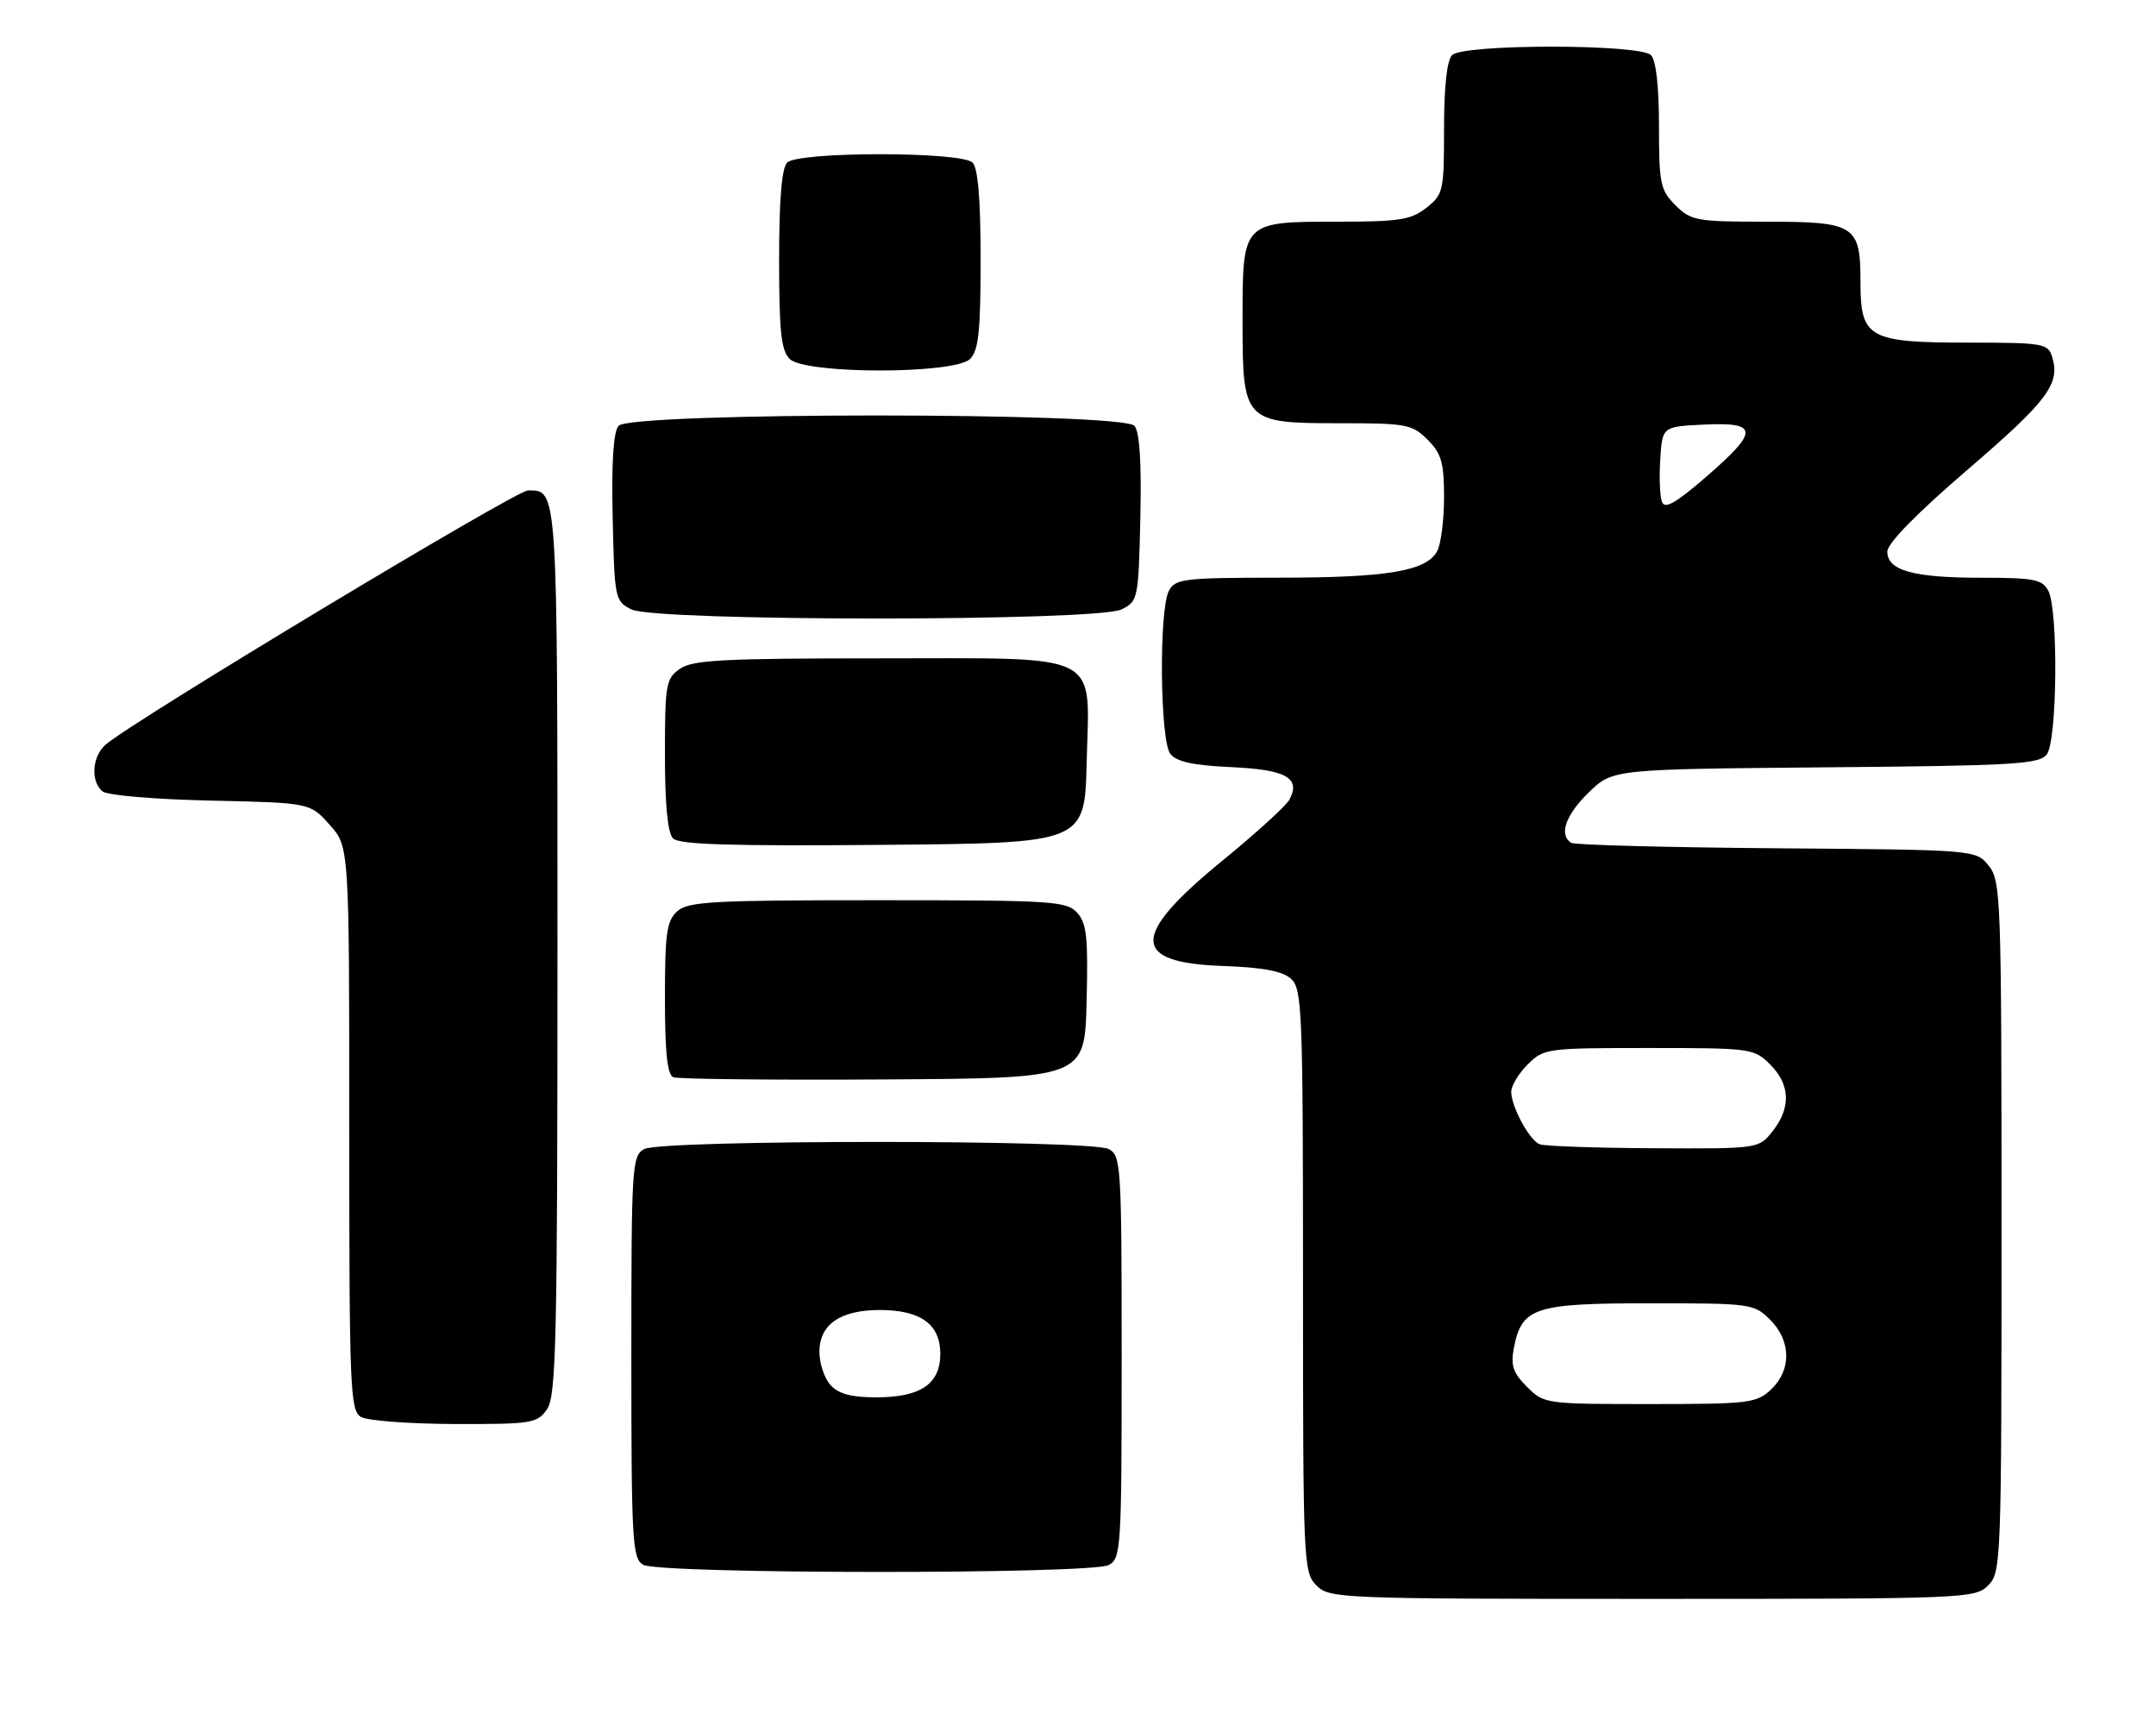 <?xml version="1.0" encoding="UTF-8" standalone="no"?>
<!DOCTYPE svg PUBLIC "-//W3C//DTD SVG 1.1//EN" "http://www.w3.org/Graphics/SVG/1.1/DTD/svg11.dtd" >
<svg xmlns="http://www.w3.org/2000/svg" xmlns:xlink="http://www.w3.org/1999/xlink" version="1.1" viewBox="0 0 321 256">
 <g >
 <path fill="currentColor"
d=" M 296.00 236.00 C 297.95 234.05 298.00 232.67 298.00 182.61 C 298.00 133.51 297.91 131.12 296.09 128.86 C 294.18 126.50 294.18 126.50 264.52 126.27 C 248.21 126.14 234.45 125.78 233.93 125.46 C 232.05 124.29 233.09 121.31 236.55 117.95 C 240.11 114.50 240.11 114.50 271.80 114.22 C 300.01 113.98 303.64 113.76 304.75 112.28 C 306.30 110.22 306.47 90.74 304.96 87.93 C 304.06 86.24 302.81 86.00 295.03 86.00 C 284.85 86.00 281.00 84.93 281.00 82.11 C 281.00 80.87 285.35 76.44 293.03 69.84 C 304.93 59.61 306.80 57.10 305.52 53.07 C 304.91 51.13 304.12 51.00 293.16 51.00 C 278.19 51.00 277.00 50.34 277.00 42.01 C 277.00 33.49 276.23 33.00 262.88 33.00 C 252.57 33.00 251.76 32.85 249.45 30.55 C 247.20 28.29 247.00 27.33 247.00 18.75 C 247.00 12.81 246.56 8.96 245.80 8.20 C 244.13 6.53 217.87 6.53 216.20 8.20 C 215.43 8.97 215.00 12.89 215.00 19.13 C 215.00 28.45 214.89 28.94 212.37 30.93 C 210.08 32.73 208.34 33.00 199.19 33.00 C 184.93 33.00 185.00 32.93 185.00 47.65 C 185.00 62.83 185.16 63.00 199.55 63.00 C 209.41 63.00 210.25 63.16 212.55 65.45 C 214.62 67.53 215.00 68.87 215.00 74.02 C 215.00 77.38 214.54 80.98 213.99 82.02 C 212.38 85.02 206.61 85.99 190.29 85.99 C 176.27 86.00 174.99 86.15 174.04 87.93 C 172.53 90.75 172.70 110.23 174.25 112.22 C 175.16 113.39 177.64 113.93 183.30 114.19 C 191.48 114.56 193.71 115.80 191.98 119.03 C 191.50 119.94 187.02 124.01 182.03 128.09 C 168.29 139.32 168.30 143.31 182.08 143.79 C 188.04 144.00 190.95 144.55 192.22 145.70 C 193.87 147.20 194.00 150.36 194.00 190.65 C 194.00 232.67 194.06 234.06 196.00 236.00 C 197.94 237.94 199.33 238.00 246.00 238.00 C 292.67 238.00 294.06 237.94 296.00 236.00 Z  M 165.07 232.96 C 166.91 231.98 167.00 230.57 167.00 202.00 C 167.00 173.43 166.91 172.02 165.07 171.04 C 162.43 169.63 98.57 169.63 95.93 171.04 C 94.09 172.02 94.00 173.43 94.00 201.99 C 94.00 229.42 94.15 231.99 95.75 232.92 C 98.15 234.32 162.46 234.36 165.07 232.96 Z  M 81.44 209.78 C 82.81 207.82 83.00 199.66 83.00 141.48 C 83.00 72.08 83.06 73.00 78.61 73.00 C 76.83 73.00 20.05 107.16 15.75 110.82 C 13.71 112.56 13.45 116.30 15.26 117.80 C 15.97 118.39 23.02 118.99 31.34 119.17 C 46.17 119.50 46.17 119.50 49.08 122.77 C 52.00 126.03 52.00 126.03 52.00 167.97 C 52.00 206.85 52.13 209.97 53.75 210.92 C 54.71 211.48 60.99 211.95 67.69 211.97 C 79.18 212.00 79.98 211.87 81.44 209.78 Z  M 161.78 149.12 C 162.02 139.57 161.80 137.43 160.38 135.87 C 158.81 134.13 156.75 134.00 130.67 134.00 C 106.01 134.00 102.44 134.20 100.83 135.65 C 99.26 137.07 99.00 138.93 99.00 148.57 C 99.00 156.64 99.35 159.98 100.25 160.35 C 100.94 160.63 115.00 160.78 131.50 160.68 C 161.50 160.50 161.50 160.50 161.78 149.12 Z  M 161.79 113.50 C 162.19 96.79 164.63 98.00 130.61 98.00 C 107.64 98.00 103.10 98.24 101.22 99.56 C 99.15 101.01 99.00 101.87 99.00 112.36 C 99.00 119.84 99.41 124.01 100.21 124.81 C 101.12 125.72 108.94 125.96 131.46 125.76 C 161.50 125.50 161.50 125.50 161.79 113.50 Z  M 167.00 90.71 C 169.44 89.48 169.51 89.14 169.78 77.11 C 169.97 68.88 169.68 64.32 168.91 63.39 C 167.20 61.33 93.80 61.33 92.09 63.39 C 91.32 64.32 91.03 68.88 91.22 77.11 C 91.49 89.14 91.56 89.48 94.00 90.71 C 97.59 92.52 163.41 92.52 167.00 90.71 Z  M 144.43 53.43 C 145.70 52.16 146.00 49.32 146.00 38.63 C 146.00 29.67 145.61 25.01 144.80 24.20 C 143.14 22.54 118.86 22.54 117.20 24.20 C 116.39 25.01 116.00 29.67 116.00 38.63 C 116.00 49.32 116.30 52.16 117.57 53.43 C 119.86 55.72 142.14 55.72 144.43 53.43 Z  M 227.34 206.43 C 225.27 204.36 224.90 203.25 225.39 200.68 C 226.56 194.61 228.43 194.00 245.66 194.00 C 260.71 194.00 261.15 194.06 263.55 196.45 C 266.70 199.60 266.75 203.94 263.69 206.83 C 261.51 208.87 260.42 209.00 245.64 209.00 C 230.09 209.00 229.88 208.97 227.34 206.43 Z  M 229.23 170.33 C 227.70 169.71 225.00 164.72 225.00 162.50 C 225.00 161.63 226.10 159.80 227.45 158.45 C 229.85 156.06 230.28 156.00 245.50 156.00 C 260.72 156.00 261.15 156.06 263.55 158.45 C 266.55 161.45 266.68 164.87 263.93 168.37 C 261.85 171.00 261.85 171.00 246.18 170.92 C 237.55 170.88 229.93 170.61 229.23 170.33 Z  M 247.45 74.72 C 247.13 73.91 247.02 71.05 247.19 68.37 C 247.50 63.50 247.50 63.50 253.75 63.20 C 261.86 62.82 261.91 64.15 254.00 71.00 C 249.51 74.89 247.87 75.82 247.45 74.72 Z  M 123.65 206.17 C 122.74 205.17 122.00 202.94 122.00 201.23 C 122.00 197.15 125.10 195.00 131.00 195.00 C 137.06 195.00 140.00 197.13 140.00 201.50 C 140.00 206.02 137.08 208.00 130.43 208.00 C 126.74 208.00 124.85 207.49 123.65 206.17 Z "/>
</g>
</svg>